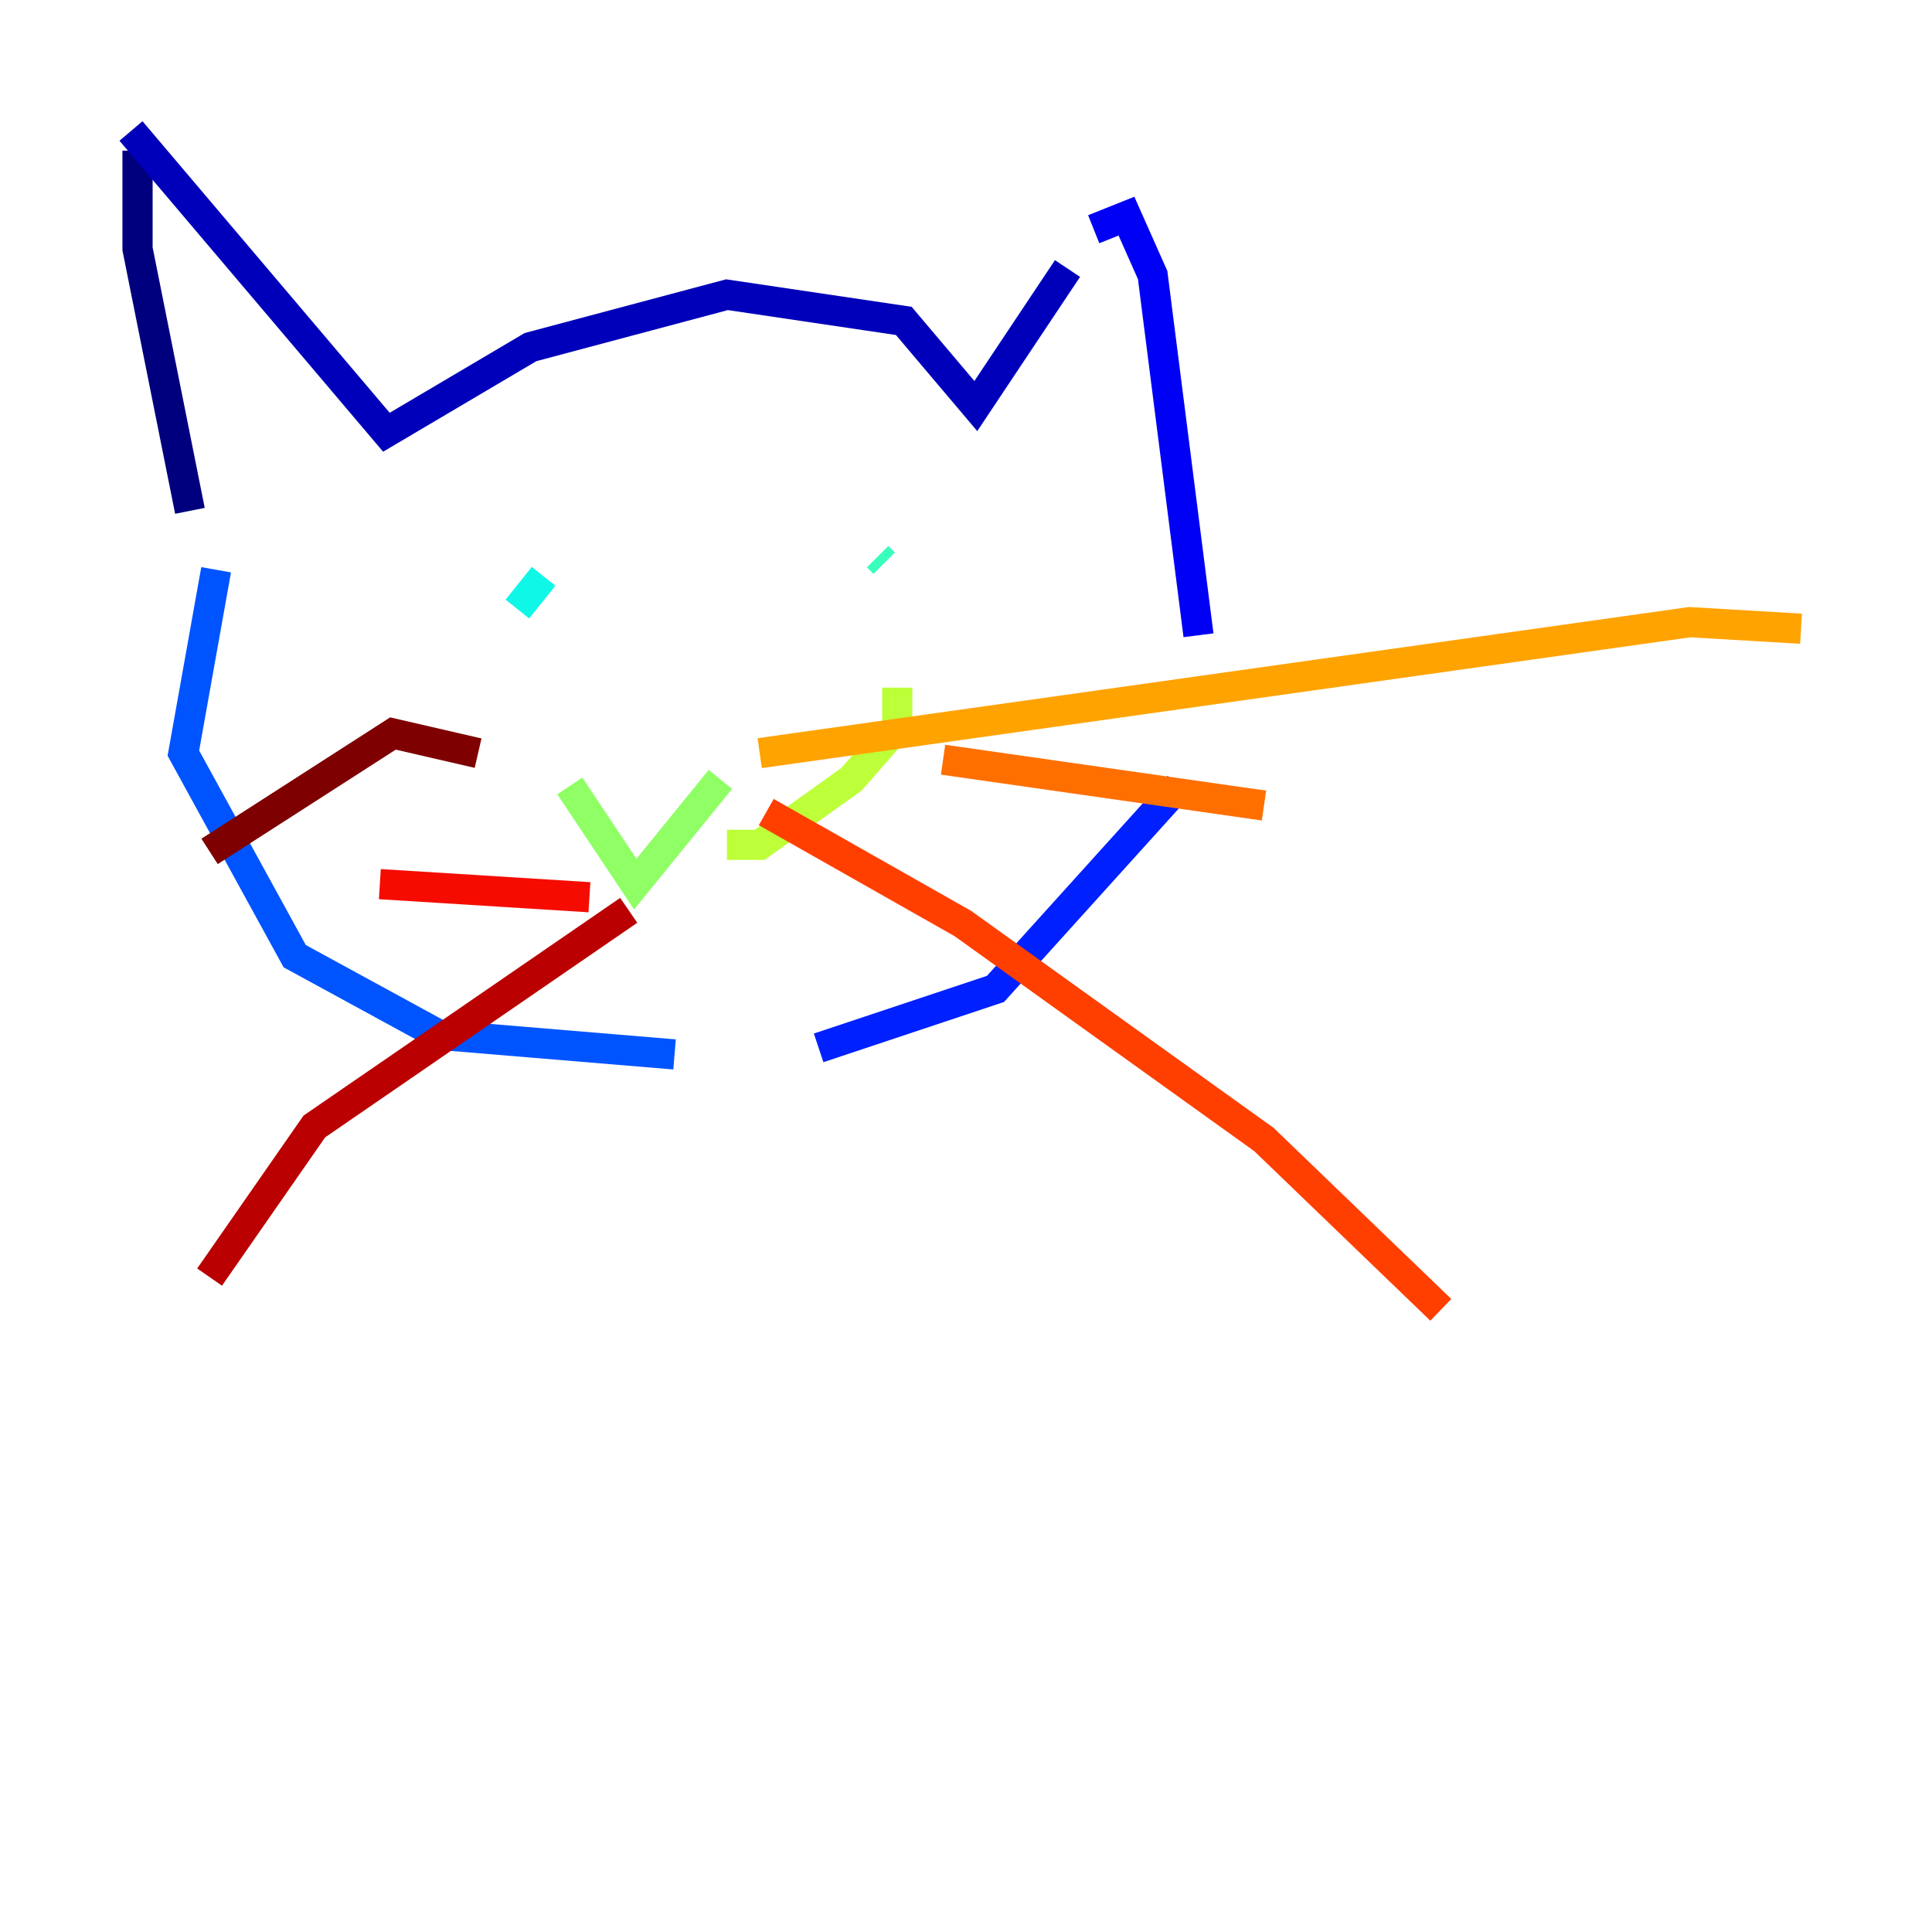 <?xml version="1.0" encoding="utf-8" ?>
<svg baseProfile="tiny" height="128" version="1.2" viewBox="0,0,128,128" width="128" xmlns="http://www.w3.org/2000/svg" xmlns:ev="http://www.w3.org/2001/xml-events" xmlns:xlink="http://www.w3.org/1999/xlink"><defs /><polyline fill="none" points="12.583,33.844 9.112,16.488 9.112,9.98" stroke="#00007f" stroke-width="2" /><polyline fill="none" points="8.678,8.678 25.6,28.637 35.146,22.997 48.163,19.525 59.878,21.261 64.651,26.902 70.725,17.79" stroke="#0000ba" stroke-width="2" /><polyline fill="none" points="72.461,15.186 74.63,14.319 76.366,18.224 79.403,42.088" stroke="#0000f5" stroke-width="2" /><polyline fill="none" points="78.102,52.068 65.953,65.519 54.237,69.424" stroke="#0020ff" stroke-width="2" /><polyline fill="none" points="44.691,69.858 29.071,68.556 19.525,63.349 12.149,49.898 14.319,37.749" stroke="#0054ff" stroke-width="2" /><polyline fill="none" points="36.014,36.014 36.014,36.014" stroke="#008cff" stroke-width="2" /><polyline fill="none" points="48.597,34.712 48.597,34.712" stroke="#00c0ff" stroke-width="2" /><polyline fill="none" points="34.278,40.352 36.014,38.183" stroke="#0ff8e7" stroke-width="2" /><polyline fill="none" points="58.576,37.315 58.142,36.881" stroke="#39ffbd" stroke-width="2" /><polyline fill="none" points="55.973,37.749 55.973,37.749" stroke="#66ff90" stroke-width="2" /><polyline fill="none" points="37.749,52.068 42.088,58.576 47.729,51.634" stroke="#90ff66" stroke-width="2" /><polyline fill="none" points="48.163,55.973 50.332,55.973 56.407,51.634 59.444,48.163 59.444,45.559" stroke="#bdff39" stroke-width="2" /><polyline fill="none" points="41.654,48.163 41.654,48.163" stroke="#e7ff0f" stroke-width="2" /><polyline fill="none" points="50.332,44.258 50.332,44.258" stroke="#ffd300" stroke-width="2" /><polyline fill="none" points="50.332,49.898 111.946,41.22 119.322,41.654" stroke="#ffa300" stroke-width="2" /><polyline fill="none" points="62.481,50.332 83.742,53.37" stroke="#ff6f00" stroke-width="2" /><polyline fill="none" points="50.766,53.803 63.783,61.18 83.742,75.498 95.458,86.78" stroke="#ff3f00" stroke-width="2" /><polyline fill="none" points="39.051,59.444 25.166,58.576" stroke="#f50b00" stroke-width="2" /><polyline fill="none" points="41.654,60.312 20.827,74.63 13.885,84.61" stroke="#ba0000" stroke-width="2" /><polyline fill="none" points="31.675,49.898 26.034,48.597 13.885,56.407" stroke="#7f0000" stroke-width="2" /></svg>